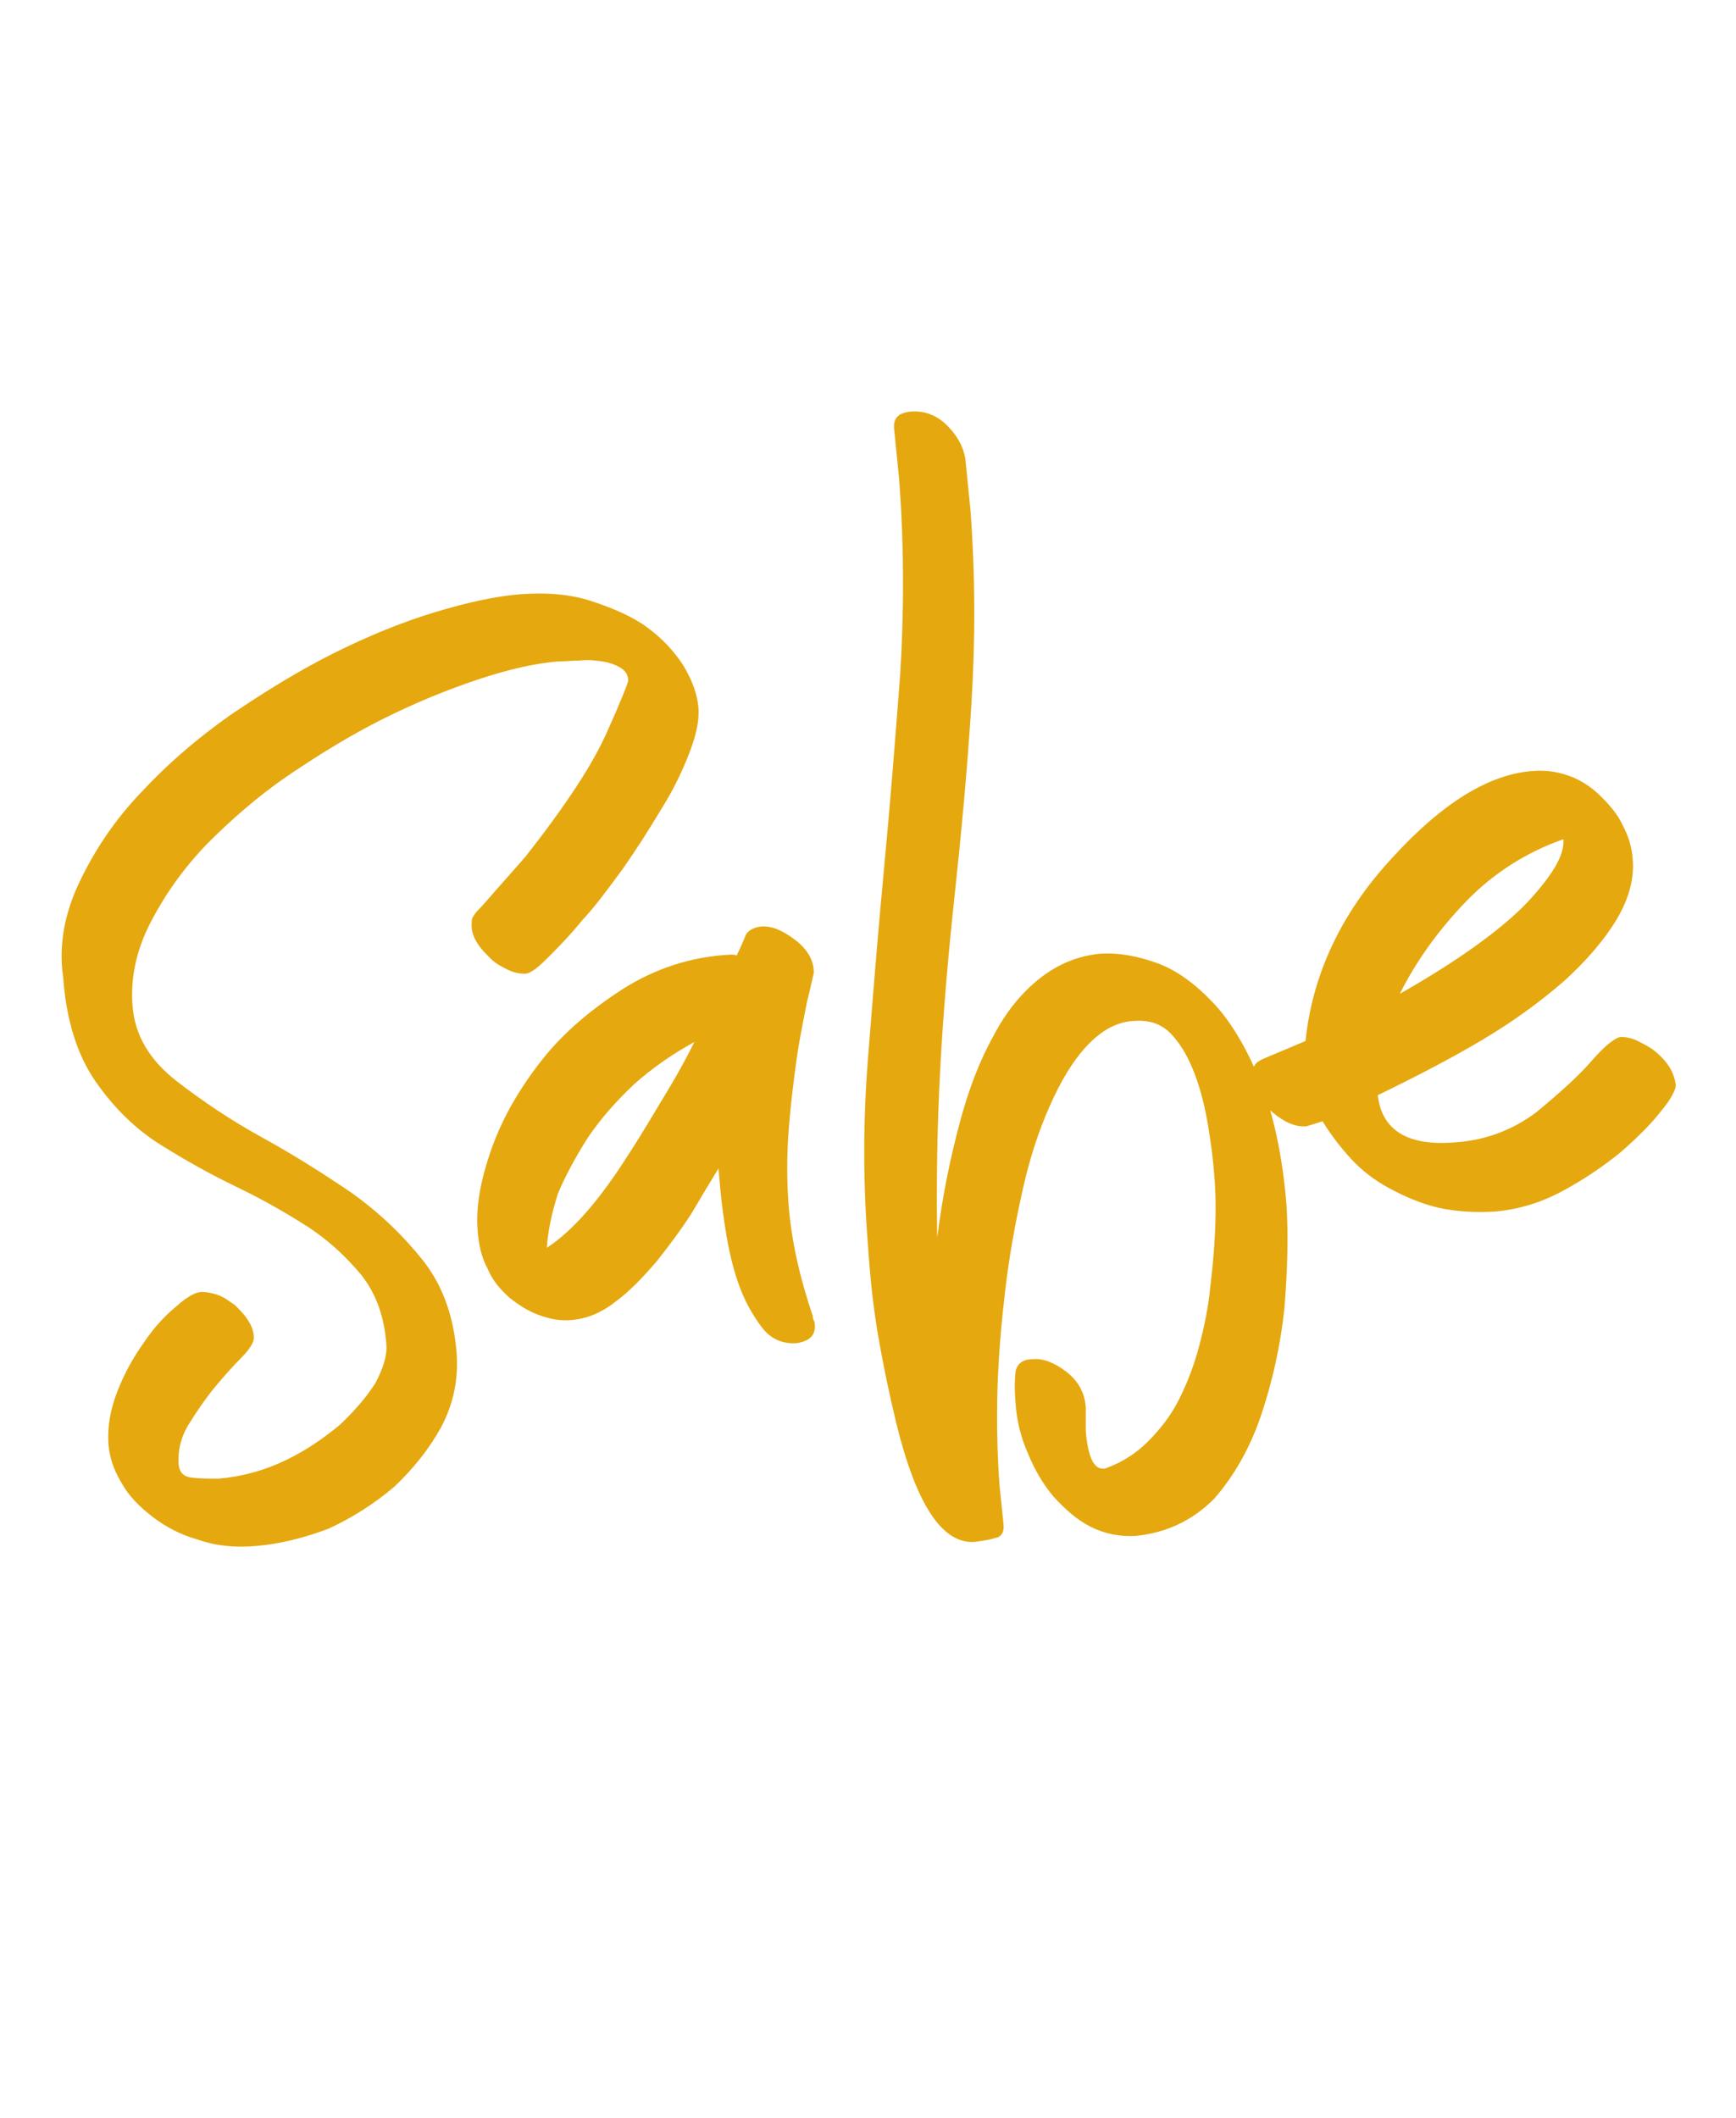 <?xml version="1.0" encoding="utf-8"?>
<!-- Generator: Adobe Illustrator 24.0.0, SVG Export Plug-In . SVG Version: 6.00 Build 0)  -->
<svg version="1.1" id="Capa_1" xmlns="http://www.w3.org/2000/svg" xmlns:xlink="http://www.w3.org/1999/xlink" x="0px" y="0px"
	 viewBox="0 0 173 211" style="enable-background:new 0 0 173 211;" xml:space="preserve">
<style type="text/css">
	.st0{fill:#E5A80E;}
</style>
<g>
	<path class="st0" d="M25.6,154c-2.1,0.2-4.1,0-5.8-0.6c-1.8-0.5-3.3-1.3-4.6-2.3c-1.3-1-2.4-2.1-3.1-3.4c-0.8-1.3-1.2-2.6-1.3-3.9
		c-0.1-1.7,0.2-3.4,0.9-5.2c0.7-1.8,1.6-3.4,2.6-4.8c1-1.5,2.1-2.7,3.2-3.6c1.1-1,2-1.5,2.6-1.5c0.5,0,1,0.1,1.6,0.3
		c0.6,0.2,1.1,0.6,1.7,1c0.5,0.5,1,1,1.3,1.5c0.4,0.6,0.6,1.2,0.6,1.8c0,0.4-0.4,1.1-1.2,1.9c-0.8,0.8-1.7,1.8-2.7,3
		c-0.9,1.1-1.8,2.4-2.6,3.7c-0.8,1.3-1.1,2.7-1,4c0.1,0.8,0.5,1.2,1.3,1.3c0.8,0.1,1.7,0.1,2.7,0.1c2.3-0.2,4.5-0.8,6.6-1.8
		c2.1-1,3.8-2.2,5.4-3.5c1.5-1.4,2.7-2.8,3.6-4.2c0.8-1.5,1.2-2.8,1.1-3.9c-0.2-2.7-1-5-2.5-6.9c-1.5-1.8-3.3-3.5-5.5-4.9
		c-2.2-1.4-4.5-2.7-7-3.9c-2.5-1.2-5-2.6-7.4-4.1c-2.6-1.6-4.8-3.8-6.6-6.4c-1.8-2.6-2.9-6.1-3.2-10.3C5.8,94,6.5,90.8,8,87.7
		c1.5-3.1,3.5-6.1,6.1-8.8c2.6-2.8,5.5-5.3,8.9-7.7c3.4-2.3,6.8-4.4,10.2-6.1c3.4-1.7,6.8-3.1,10.1-4.1c3.3-1,6.1-1.6,8.5-1.8
		c2.7-0.2,5.1,0,7.2,0.7c2.1,0.7,4,1.5,5.5,2.6c1.5,1.1,2.7,2.4,3.6,3.8c0.9,1.5,1.4,2.9,1.5,4.2c0.1,1.2-0.2,2.7-0.9,4.5
		c-0.7,1.8-1.6,3.7-2.8,5.6c-1.2,2-2.4,3.9-3.8,5.9c-1.4,1.9-2.7,3.7-4.1,5.2c-1.3,1.6-2.5,2.8-3.5,3.8c-1,1-1.7,1.5-2.2,1.5
		c-0.5,0-1.1-0.1-1.7-0.4c-0.6-0.3-1.2-0.6-1.7-1.1c-0.5-0.5-1-1-1.3-1.5c-0.4-0.6-0.6-1.2-0.6-1.8c0-0.4,0-0.6,0.1-0.8
		c0.1-0.2,0.3-0.5,0.7-0.9c0.4-0.4,0.9-1,1.6-1.8c0.7-0.8,1.7-1.9,3-3.4c4-5.1,6.7-9.2,8.1-12.4c1.4-3.1,2.1-4.9,2.1-5.1
		c0-0.6-0.3-1-0.8-1.3c-0.5-0.3-1.1-0.5-1.7-0.6c-0.7-0.1-1.4-0.2-2.3-0.1c-0.8,0-1.6,0.1-2.3,0.1c-2.3,0.2-4.9,0.8-7.9,1.8
		c-3,1-6.2,2.3-9.4,3.9c-3.2,1.6-6.3,3.5-9.4,5.6c-3.1,2.1-5.8,4.5-8.2,6.9c-2.4,2.5-4.2,5.1-5.6,7.8c-1.4,2.7-2,5.5-1.8,8.2
		c0.2,3,1.7,5.5,4.4,7.6c2.6,2,5.4,3.9,8.5,5.6c3.1,1.7,6.1,3.6,8.9,5.5c2.8,2,5.1,4.2,7.1,6.7c2,2.5,3.1,5.6,3.4,9.2
		c0.2,2.7-0.3,5.1-1.5,7.4c-1.2,2.2-2.8,4.2-4.7,6c-2,1.7-4.2,3.1-6.6,4.2C30.3,153.2,27.9,153.8,25.6,154z"/>
	<path class="st0" d="M79.4,133.8c-1.4,0.1-2.6-0.4-3.5-1.6c-0.9-1.2-1.7-2.6-2.3-4.3c-0.6-1.7-1-3.5-1.3-5.4
		c-0.3-1.9-0.5-3.6-0.6-5l-0.1-1.1c-0.8,1.3-1.7,2.8-2.7,4.5c-1.1,1.7-2.3,3.3-3.5,4.8c-1.3,1.5-2.6,2.9-4.1,4
		c-1.4,1.1-2.9,1.7-4.4,1.8c-1.1,0.1-2.1-0.1-3.2-0.5c-1.1-0.4-2-1-2.9-1.7c-0.9-0.8-1.7-1.7-2.2-2.9c-0.6-1.1-0.9-2.4-1-3.8
		c-0.2-2.4,0.3-5.1,1.4-8.2c1.1-3.1,2.8-6,5-8.8c2.2-2.8,5-5.1,8.1-7.1c3.2-2,6.7-3.2,10.7-3.4c0.3,0,0.5,0,0.6,0.1
		c0.4-0.8,0.7-1.5,0.9-2c0.2-0.5,0.8-0.8,1.5-0.9c1.1-0.1,2.2,0.4,3.4,1.3c1.2,0.9,1.9,2,1.9,3.3c-0.1,0.4-0.3,1.4-0.7,3
		c-0.3,1.6-0.7,3.4-1,5.5c-0.3,2.2-0.6,4.5-0.8,7.1c-0.2,2.6-0.2,5.2,0,7.7c0.3,3.5,1.1,7.1,2.4,10.9c0,0.1,0,0.3,0.1,0.4
		c0,0.1,0.1,0.2,0.1,0.4C81.3,133,80.7,133.6,79.4,133.8z M54.5,124.3c2.6-1.7,5.3-4.8,8.2-9.4c1.5-2.3,2.7-4.4,3.8-6.2
		c1.1-1.8,2-3.5,2.7-4.9c-2.2,1.2-4.2,2.6-6,4.2c-1.8,1.7-3.3,3.4-4.6,5.3c-1.2,1.9-2.2,3.7-3,5.6C55,120.8,54.6,122.6,54.5,124.3z"
		/>
	<path class="st0" d="M113.2,153c-1.6,0.1-3.1-0.2-4.5-0.9c-1.4-0.7-2.6-1.8-3.7-3c-1.1-1.3-1.9-2.7-2.6-4.4c-0.7-1.6-1.1-3.3-1.2-5
		c-0.1-1.2-0.1-2.2,0-3c0.1-0.8,0.7-1.3,1.7-1.3c1-0.1,2.1,0.3,3.3,1.2c1.2,0.9,1.9,2.1,2,3.6l0,2.3c0.2,2.6,0.8,3.9,1.8,3.8l0.1,0
		c1.7-0.6,3.1-1.5,4.3-2.7c1.2-1.2,2.3-2.6,3.1-4.2c0.8-1.6,1.5-3.4,2-5.3c0.5-1.9,0.9-3.8,1.1-5.8c0.5-4.1,0.7-7.9,0.4-11.3
		c-0.1-1.4-0.3-3-0.6-4.8c-0.3-1.8-0.7-3.5-1.3-5.1c-0.6-1.6-1.3-2.9-2.3-4c-1-1.1-2.2-1.5-3.8-1.4c-1.7,0.1-3.2,0.9-4.7,2.5
		c-1.4,1.5-2.6,3.5-3.7,6c-1.1,2.5-2,5.2-2.7,8.4c-0.7,3.1-1.3,6.4-1.7,9.7c-0.4,3.4-0.7,6.7-0.8,10.2c-0.1,3.4,0,6.6,0.2,9.4
		l0.4,3.9c0.1,0.8-0.2,1.3-0.8,1.4c-0.6,0.2-1.3,0.3-2.1,0.4c-3.2,0.2-5.8-3.7-7.8-11.9c-0.7-2.9-1.3-5.8-1.8-8.7
		c-0.5-2.9-0.8-5.9-1-8.9c-0.5-6.2-0.5-12.4,0-18.7c0.5-6.3,1-12.6,1.6-18.9c0.6-6.3,1.1-12.7,1.6-19.2c0.4-6.4,0.4-13-0.1-19.6
		l-0.5-5c-0.1-1.1,0.5-1.6,1.7-1.7c1.4-0.1,2.6,0.4,3.6,1.4c1,1,1.6,2.1,1.8,3.3l0.5,5c0.5,6.6,0.5,13.1,0.1,19.5
		c-0.4,6.4-1,12.8-1.7,19.3c-0.6,5.6-1.1,11.3-1.4,16.9c-0.3,5.6-0.4,11.3-0.3,16.9c0.5-4.1,1.3-7.9,2.2-11.3c0.9-3.4,2-6.3,3.4-8.8
		c1.3-2.5,2.9-4.4,4.7-5.8c1.8-1.4,3.8-2.2,6-2.4c1.7-0.1,3.5,0.2,5.5,0.9c2,0.7,3.9,2.1,5.7,4c1.8,1.9,3.3,4.5,4.7,7.8
		c1.3,3.3,2.2,7.4,2.6,12.3c0.2,3.1,0.1,6.5-0.2,10.3c-0.4,3.8-1.2,7.3-2.3,10.6c-1.1,3.3-2.7,6.1-4.7,8.4
		C118.8,151.5,116.2,152.7,113.2,153z"/>
	<path class="st0" d="M148.9,120.7c-2,0.1-3.8,0-5.6-0.4c-1.7-0.4-3.3-1.1-4.8-1.9c-1.5-0.8-2.8-1.8-3.9-3c-1.1-1.2-2-2.4-2.8-3.7
		l-1.6,0.5c-1.1,0.1-2.2-0.4-3.4-1.4c-1.2-1-1.9-2.2-2-3.5c0-0.6,0.1-1.1,0.4-1.4c0.3-0.3,1.1-0.6,2.3-1.1l2.6-1.1
		c0.7-6.7,3.6-12.8,8.6-18.2c5-5.5,9.7-8.4,14.1-8.7c1.3-0.1,2.5,0.1,3.6,0.5c1.1,0.4,2.2,1.1,3.1,2c0.9,0.9,1.7,1.8,2.2,2.9
		c0.6,1.1,0.9,2.2,1,3.3c0.2,2-0.4,4.1-1.6,6.1c-1.2,2-3,4.1-5.2,6.1c-2.3,2-5,4-8.2,5.9c-3.2,1.9-6.7,3.7-10.4,5.5
		c0.4,3.5,3,5.1,7.7,4.7c3-0.2,5.7-1.2,8.1-3c2.3-1.9,4.2-3.6,5.5-5.1c1.3-1.5,2.3-2.3,2.9-2.4c0.5,0,1.1,0.1,1.7,0.4
		c0.6,0.3,1.2,0.6,1.7,1c0.5,0.4,1,0.9,1.4,1.5c0.4,0.6,0.6,1.2,0.7,1.9c0,0.4-0.4,1.3-1.4,2.5c-1,1.3-2.3,2.6-4,4.1
		c-1.7,1.4-3.6,2.7-5.8,3.9C153.6,119.8,151.3,120.5,148.9,120.7z M139.5,99c6-3.4,10.2-6.5,12.7-9.1c2.5-2.7,3.7-4.7,3.6-6.2l0-0.1
		c-3.7,1.3-7,3.4-9.7,6.2C143.3,92.7,141.1,95.8,139.5,99z"/>
</g>
</svg>
